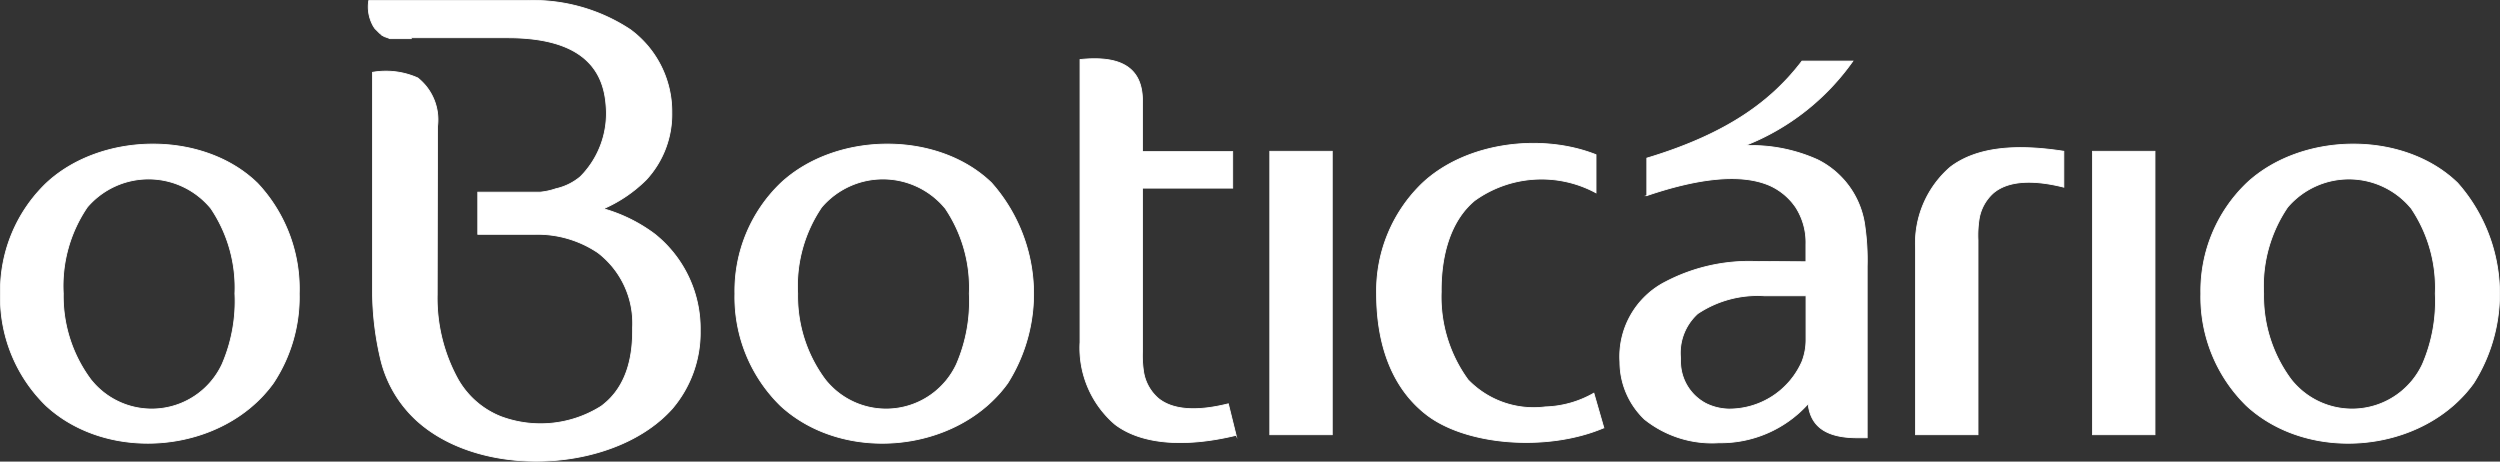 <svg xmlns="http://www.w3.org/2000/svg" viewBox="0 0 2930.1 541.01"><rect x="0" y="0" width="2930.1" height="541.01" fill="#333333" stroke="none"/><g id="Layer_2" data-name="Layer 2"><g id="Layer_1-2" data-name="Layer 1"><g id="Layer_2-2" data-name="Layer 2"><g id="svg17"><g id="Group_1154" data-name="Group 1154"><path id="Path_15" data-name="Path 15" d="M301.31,214.26A180.61,180.61,0,0,1,350.7,344.12a182.46,182.46,0,0,1-30.36,105C261,531.05,127.8,543.5,54,475.5A176.92,176.92,0,0,1,.56,344.12,175,175,0,0,1,54.33,214.63c64.39-60,183.26-61.83,246.92-.37Zm-54.14,30a166.14,166.14,0,0,1,28.17,99.86,185.45,185.45,0,0,1-15,82.67,91,91,0,0,1-154,17.93,163.71,163.71,0,0,1-32.19-100.6A164.29,164.29,0,0,1,102.31,242.8a94.56,94.56,0,0,1,144.86,1.46Z" style="fill:#fff;stroke:#fff;stroke-miterlimit:10;fill-rule:evenodd"/><path id="Path_16" data-name="Path 16" d="M1162.05,214.26a196,196,0,0,1,19,234.86c-59.26,81.93-192.42,94.46-266.29,26.33a178.09,178.09,0,0,1-53.4-131.33,175,175,0,0,1,53.76-129.49C979.51,154.63,1098.39,152.8,1162.05,214.26Zm-54.14,30a166.14,166.14,0,0,1,28.17,99.86,185.45,185.45,0,0,1-15,82.67,91,91,0,0,1-154,17.93,163.71,163.71,0,0,1-32.19-100.6A164.29,164.29,0,0,1,963.05,242.8a94.58,94.58,0,0,1,144.86,1.46Z" style="fill:#fff;stroke:#fff;stroke-miterlimit:10;fill-rule:evenodd"/><path id="Path_17" data-name="Path 17" d="M2880.23,214.26a196,196,0,0,1,19,234.86c-59.26,81.93-192.42,94.46-266.29,26.33a178.12,178.12,0,0,1-53.44-131.33,175,175,0,0,1,53.77-129.49c64.39-60,183.26-61.83,246.92-.37Zm-54.14,30a166.14,166.14,0,0,1,28.17,99.86,185.73,185.73,0,0,1-15,82.67,91,91,0,0,1-154,17.93,163.79,163.79,0,0,1-32.2-100.6,164.36,164.36,0,0,1,28.17-101.32,94.6,94.6,0,0,1,144.86,1.46Z" style="fill:#fff;stroke:#fff;stroke-miterlimit:10;fill-rule:evenodd"/><path id="Path_18" data-name="Path 18" d="M1488.28,177.32h73.16V509.5h-73.16Z" style="fill:#fff;stroke:#fff;stroke-miterlimit:10;fill-rule:evenodd"/><path id="Path_19" data-name="Path 19" d="M2452.55,177.32h73.16V509.5h-73.16Z" style="fill:#fff;stroke:#fff;stroke-miterlimit:10;fill-rule:evenodd"/><path id="Path_20" data-name="Path 20" d="M2418.89,177.32v42.07c-36.21-9.14-65.11-7.71-82.31,6.59a52,52,0,0,0-17.19,32.2,124.57,124.57,0,0,0-1.1,23.4V509.5h-73.16V291.82a118,118,0,0,1,41-96.2C2317.19,172.22,2363.21,168.63,2418.89,177.32Z" style="fill:#fff;stroke:#fff;stroke-miterlimit:10;fill-rule:evenodd"/><path id="Path_21" data-name="Path 21" d="M1448.78,510.21l-9.14-36.94c-36.22,9.14-65.12,7.71-82.3-6.59a52.11,52.11,0,0,1-17.2-32.2,126.32,126.32,0,0,1-1.1-23.4V220.5h105.73V177.7H1339V120.63c1.1-42.8-27-55.6-73.16-50.84v331.4a118,118,0,0,0,41,96.2c30.73,23.4,81.57,27.43,141.93,12.8Z" style="fill:#fff;stroke:#fff;stroke-miterlimit:10;fill-rule:evenodd"/><path id="Path_22" data-name="Path 22" d="M1879.72,501.42c-66.94,28.53-163.53,20.49-209.6-16.83-36.63-29.27-56.7-77.12-56.7-140.47a175,175,0,0,1,53.77-129.49c51.57-48.2,139.73-58.53,203.39-33.3V226a134.32,134.32,0,0,0-142.3,9.14c-28.92,24.14-39.5,65.55-39.13,106.83a164.82,164.82,0,0,0,31.46,103.16A106.74,106.74,0,0,0,1811,476.92a121.42,121.42,0,0,0,57.06-16.1l11.71,40.6Z" style="fill:#fff;stroke:#fff;stroke-miterlimit:10;fill-rule:evenodd"/><path id="Path_23" data-name="Path 23" d="M1930.17,229.26V185.34C2027.47,156.08,2078,116.21,2112,71.6h59.63A279.07,279.07,0,0,1,2045,170.73a189.22,189.22,0,0,1,85.23,16.47,101.26,101.26,0,0,1,55.6,78.65,280.89,280.89,0,0,1,2.57,46.46V513.08h-11.34c-34.7,0-54.87-11.7-57.83-39.86h0a137.83,137.83,0,0,1-104.63,45.72,126.67,126.67,0,0,1-87.06-27.44,93,93,0,0,1-28.92-67.3,98.32,98.32,0,0,1,53.77-94,211.18,211.18,0,0,1,104.26-23.78l60,.37V286.33a76,76,0,0,0-12.07-43.53,73.23,73.23,0,0,0-29.26-24.87c-34-15.43-84.83-9.14-145.23,11.33Zm186.56,117.43H2068.5a126.54,126.54,0,0,0-78.63,20.86,62.12,62.12,0,0,0-20.13,53,55.69,55.69,0,0,0,29.63,52.31,63,63,0,0,0,27,6.59,93.21,93.21,0,0,0,85.6-55.6,70.06,70.06,0,0,0,4.76-26Z" style="fill:#fff;stroke:#fff;stroke-miterlimit:10;fill-rule:evenodd"/><path id="Path_24" data-name="Path 24" d="M482,45.27H457.1c-.37,0-.37,0-.73-.37h0c-.37,0-.74,0-.74-.37h-.36c-.37,0-.37,0-.73-.36h-.37l-.73-.37h-.37l-.73-.37H452l-.73-.36h-.37l-.73-.37h0l-.37-.36h-.36L449,42h0l-.36-.37h-.37l-.73-.36-.37-.37-.37-.37h0l-.36-.36h0l-.37-.37-.37-.36L445,39l-.36-.37-.37-.36h0l-.37-.37h0l-.36-.37h0l-.74-.73h0l-.31-.34-.37-.37-.36-.37h0L441,35h0l-1.1-1.1h0l-.73-.73v-.35a5.25,5.25,0,0,1-1.1-1.46h0a16.69,16.69,0,0,1-1.46-2.57A45.68,45.68,0,0,1,432.21.68h184a207,207,0,0,1,122.53,34A119.19,119.19,0,0,1,787.4,132a112.66,112.66,0,0,1-30,78.66,163.78,163.78,0,0,1-50.12,34,184.12,184.12,0,0,1,60,29.63,141.67,141.67,0,0,1,53.4,113.4,137.21,137.21,0,0,1-32.93,91.45c-64,71.38-208.25,82.38-287.89,23.19a141.81,141.81,0,0,1-53.36-79.74h0a348.75,348.75,0,0,1-9.87-80.1V84.77a91.59,91.59,0,0,1,53,6.59,62.51,62.51,0,0,1,23.14,57.07l-.37,196.8a196.81,196.81,0,0,0,24.5,99.49A100.28,100.28,0,0,0,587,488.25,133,133,0,0,0,704.5,476.19c34-24.87,37.3-66.57,36.93-92.2a104.06,104.06,0,0,0-40.6-87.79,126.68,126.68,0,0,0-73.89-21.57H560v-49.4h73.16a79.57,79.57,0,0,0,18.3-4A67.1,67.1,0,0,0,680.33,207a105.29,105.29,0,0,0,30-83.4c-2.93-41-26.7-79.37-115.23-79.37H482Z" style="fill:#fff;stroke:#fff;stroke-miterlimit:10;fill-rule:evenodd"/></g></g></g></g></g></svg>